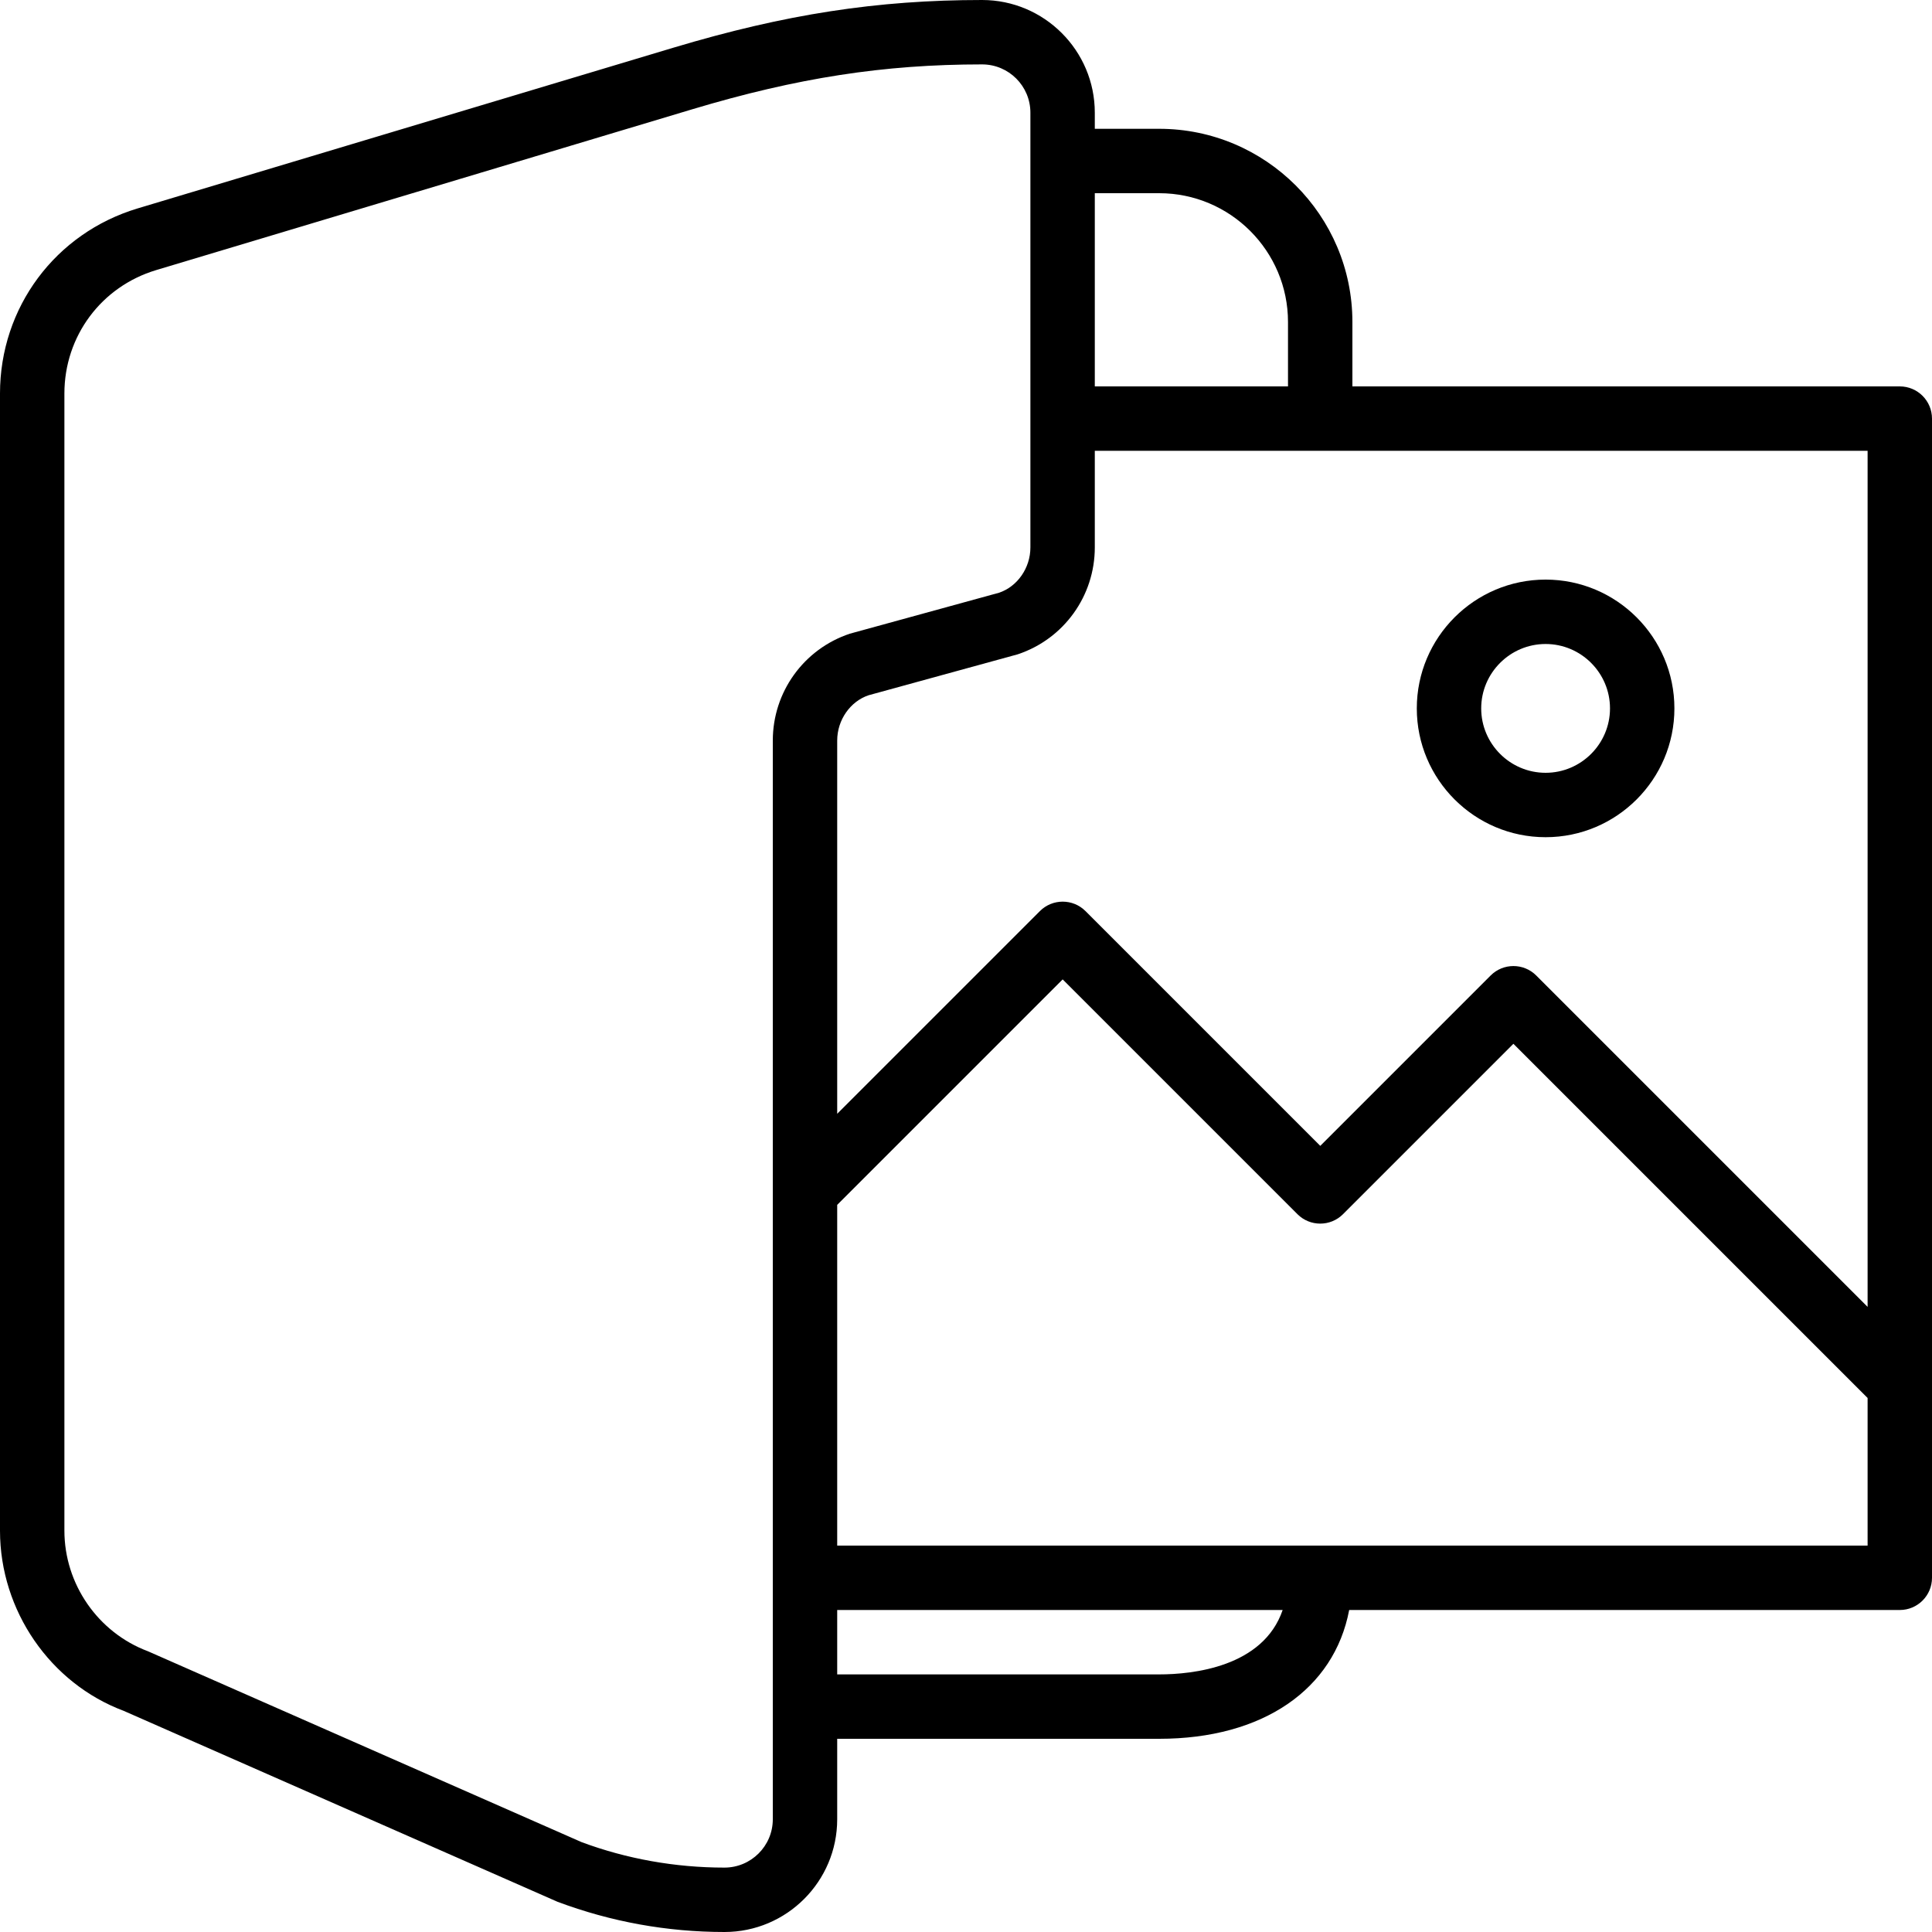 <?xml version="1.0" encoding="iso-8859-1"?>
<!-- Generator: Adobe Illustrator 19.0.0, SVG Export Plug-In . SVG Version: 6.00 Build 0)  -->
<svg version="1.1" id="Layer_1" xmlns="http://www.w3.org/2000/svg" xmlns:xlink="http://www.w3.org/1999/xlink" x="0px" y="0px"
	 viewBox="0 0 30 30" style="enable-background:new 0 0 30 30;" xml:space="preserve">
<g>
	<path d="M30,21.499V6.5C30,6.224,29.776,6,29.5,6H21V5c0-1.654-1.346-3-3-3h-1V1.75C17,0.785,16.215,0,15.25,0
		c-1.628,0-3.059,0.221-4.788,0.739L2.138,3.236C0.859,3.62,0,4.775,0,6.11v17.658c0,1.243,0.782,2.372,1.921,2.798l6.734,2.964
		C9.487,29.842,10.36,30,11.25,30c0.965,0,1.75-0.785,1.75-1.75V27h5c1.612,0,2.717-0.77,2.95-2h8.55c0.276,0,0.5-0.224,0.5-0.5
		v-2.998C30,21.501,30,21.5,30,21.499z M29,20.293l-5.146-5.146c-0.195-0.195-0.512-0.195-0.707,0l-2.646,2.646l-3.646-3.646
		c-0.195-0.195-0.512-0.195-0.707,0L13,17.295V11.5c0-0.324,0.206-0.61,0.487-0.704l2.317-0.636C16.52,9.921,17,9.254,17,8.5V7h12
		V20.293z M18,3c1.103,0,2,0.897,2,2v1h-3V3H18z M12,28.25c0,0.414-0.337,0.75-0.751,0.75c-0.769,0-1.523-0.137-2.217-0.395
		l-6.734-2.964C1.521,25.35,1,24.597,1,23.768V6.11c0-0.89,0.573-1.66,1.425-1.916l8.324-2.497C12.379,1.208,13.725,1,15.25,1
		C15.664,1,16,1.336,16,1.75V8.5c0,0.324-0.206,0.61-0.487,0.704L13.196,9.84C12.48,10.079,12,10.746,12,11.5V28.25z M18,26h-5v-1
		h6.917C19.614,25.887,18.517,26,18,26z M13,24v-5.291l3.501-3.501l3.646,3.646c0.195,0.195,0.512,0.195,0.707,0l2.646-2.646
		l5.5,5.5V24H13z"/>
	<path d="M24,13c1.103,0,2-0.897,2-2s-0.897-2-2-2s-2,0.897-2,2S22.897,13,24,13z M24,10c0.551,0,1,0.449,1,1s-0.449,1-1,1
		s-1-0.449-1-1S23.449,10,24,10z"/>
</g>
</svg>
